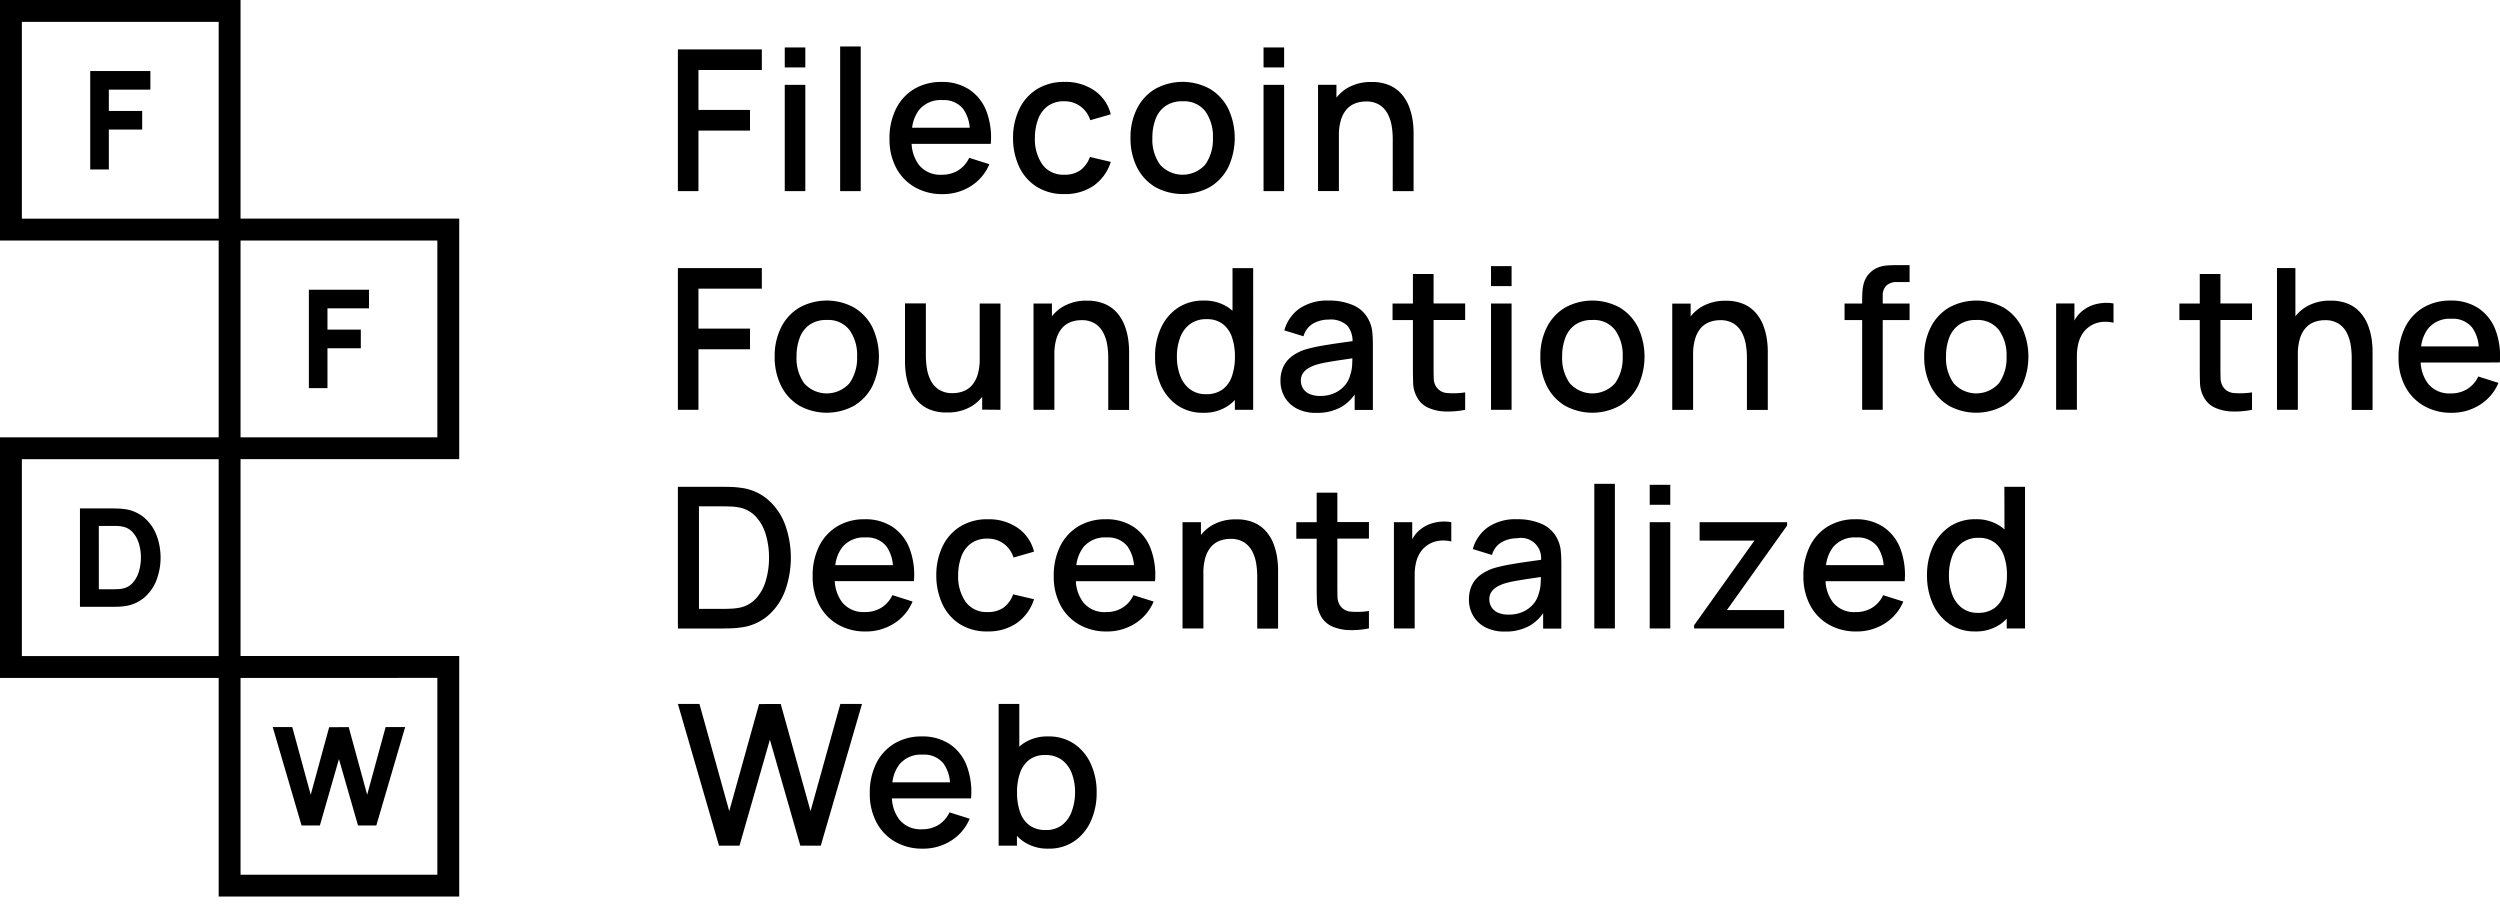 <svg xmlns="http://www.w3.org/2000/svg" viewBox="0 0 215 78" class="logo" data-v-5f33d1b2="" data-v-6447eca2=""><g fill="currentColor" data-v-5f33d1b2=""><path d="M60.067 11.231h4.434V9.454h-4.434V6.018h5.45V4.249h-7.219v12.187h1.769z" data-v-5f33d1b2=""></path> <path d="M67.489 7.297h1.769v9.14h-1.769z" data-v-5f33d1b2=""></path> <path d="M67.489 4.081h1.769v1.718h-1.769z" data-v-5f33d1b2=""></path> <path d="M72.253 3.997h1.769v12.44h-1.769z" data-v-5f33d1b2=""></path> <path d="M78.667 16.094a4.676 4.676 0 002.391.6 4.477 4.477 0 002.412-.672 4.09 4.09 0 001.616-1.9l-1.735-.55a2.524 2.524 0 01-.943 1.08 2.664 2.664 0 01-1.434.376 2.34 2.34 0 01-1.929-.825 3.28 3.28 0 01-.646-1.832h6.807a6.417 6.417 0 00-.385-2.835 3.9 3.9 0 00-1.469-1.84 4.217 4.217 0 00-2.378-.648 4.494 4.494 0 00-2.344.6 4.11 4.11 0 00-1.57 1.7 5.634 5.634 0 00-.563 2.6 5.2 5.2 0 00.571 2.483 4.141 4.141 0 001.599 1.663zm.377-6.647a2.4 2.4 0 012-.838 2.12 2.12 0 011.79.762 3.21 3.21 0 01.562 1.616h-4.954a3.159 3.159 0 01.602-1.54z" data-v-5f33d1b2=""></path> <path d="M89.159 16.064a4.341 4.341 0 002.386.626 4.3 4.3 0 002.5-.714 3.928 3.928 0 001.481-2.053l-1.794-.423a2.451 2.451 0 01-.808 1.13 2.261 2.261 0 01-1.384.394 2.2 2.2 0 01-1.892-.872 3.814 3.814 0 01-.647-2.285 4.666 4.666 0 01.279-1.625 2.424 2.424 0 01.829-1.121 2.352 2.352 0 011.43-.411 2.29 2.29 0 011.367.427 2.361 2.361 0 01.859 1.2l1.76-.507a3.488 3.488 0 00-1.4-2.04 4.345 4.345 0 00-2.56-.745 4.408 4.408 0 00-2.378.618 4.08 4.08 0 00-1.523 1.706 5.684 5.684 0 00-.542 2.5 5.772 5.772 0 00.529 2.479 4.064 4.064 0 001.508 1.716z" data-v-5f33d1b2=""></path> <path d="M99.327 16.073a4.887 4.887 0 004.747 0 4.156 4.156 0 001.562-1.7 5.966 5.966 0 000-5.014 4.171 4.171 0 00-1.557-1.7 4.881 4.881 0 00-4.731-.012 4.123 4.123 0 00-1.565 1.692 5.443 5.443 0 00-.559 2.519 5.516 5.516 0 00.546 2.509 4.131 4.131 0 001.557 1.706zm.059-5.852a2.375 2.375 0 01.854-1.109 2.5 2.5 0 011.464-.4 2.3 2.3 0 011.951.858 3.68 3.68 0 01.656 2.29 3.767 3.767 0 01-.647 2.28 2.609 2.609 0 01-3.9.021 3.692 3.692 0 01-.66-2.3 4.426 4.426 0 01.283-1.64z" data-v-5f33d1b2=""></path> <path d="M108.665 7.297h1.769v9.14h-1.769z" data-v-5f33d1b2=""></path> <path d="M108.665 4.081h1.769v1.718h-1.769z" data-v-5f33d1b2=""></path> <path d="M119.774 16.437h1.794V11.36a7.324 7.324 0 00-.076-.981 5.578 5.578 0 00-.287-1.143 3.7 3.7 0 00-.614-1.079 2.942 2.942 0 00-1.045-.8 3.706 3.706 0 00-1.591-.305 3.961 3.961 0 00-2.107.533 3.457 3.457 0 00-.914.81v-1.1h-1.583v9.139h1.794v-4.756a4.561 4.561 0 01.182-1.38 2.433 2.433 0 01.5-.913 1.873 1.873 0 01.741-.5 2.56 2.56 0 01.9-.157 2.117 2.117 0 011.181.3 2.021 2.021 0 01.7.778 3.42 3.42 0 01.339 1.045 7.048 7.048 0 01.088 1.1z" data-v-5f33d1b2=""></path> <path d="M60.067 30.038h4.434v-1.777h-4.434v-3.436h5.45v-1.769h-7.219v12.187h1.769z" data-v-5f33d1b2=""></path> <path d="M68.726 34.879a4.885 4.885 0 004.748 0 4.154 4.154 0 001.561-1.7 5.966 5.966 0 000-5.014 4.167 4.167 0 00-1.557-1.7 4.883 4.883 0 00-4.73-.012 4.123 4.123 0 00-1.566 1.692 5.438 5.438 0 00-.559 2.518 5.519 5.519 0 00.546 2.509 4.128 4.128 0 001.557 1.707zm.059-5.853a2.381 2.381 0 01.854-1.108 2.5 2.5 0 011.464-.4 2.3 2.3 0 011.951.859 3.679 3.679 0 01.656 2.289 3.766 3.766 0 01-.647 2.281 2.609 2.609 0 01-3.9.021 3.692 3.692 0 01-.66-2.3 4.431 4.431 0 01.283-1.642z" data-v-5f33d1b2=""></path> <path d="M86.04 35.243v-9.14h-1.786v4.756a4.566 4.566 0 01-.182 1.38 2.441 2.441 0 01-.5.914 1.888 1.888 0 01-.741.5 2.564 2.564 0 01-.9.157 2.122 2.122 0 01-1.18-.3 2.026 2.026 0 01-.7-.778 3.423 3.423 0 01-.338-1.045 7.026 7.026 0 01-.089-1.1v-4.494H77.83v5.077a7.346 7.346 0 00.076.981 5.553 5.553 0 00.288 1.143 3.689 3.689 0 00.614 1.079 2.942 2.942 0 001.045.8 3.7 3.7 0 001.591.3 3.965 3.965 0 002.108-.533 3.443 3.443 0 00.914-.81v1.1z" data-v-5f33d1b2=""></path> <path d="M93.487 25.857a3.961 3.961 0 00-2.107.534 3.434 3.434 0 00-.914.81v-1.1h-1.583v9.14h1.794v-4.756a4.552 4.552 0 01.182-1.379 2.438 2.438 0 01.5-.914 1.867 1.867 0 01.741-.5 2.57 2.57 0 01.9-.157 2.121 2.121 0 011.181.3 2.03 2.03 0 01.7.779 3.431 3.431 0 01.339 1.045 7.038 7.038 0 01.089 1.1v4.494h1.794v-5.078a7.414 7.414 0 00-.076-.982 5.583 5.583 0 00-.288-1.143 3.72 3.72 0 00-.613-1.079 2.951 2.951 0 00-1.045-.8 3.707 3.707 0 00-1.594-.314z" data-v-5f33d1b2=""></path> <path d="M105.674 34.858a3.716 3.716 0 00.525-.459v.845h1.574V23.057h-1.777v3.672a4.15 4.15 0 00-.309-.249 3.658 3.658 0 00-2.179-.63 3.88 3.88 0 00-2.221.63 4.127 4.127 0 00-1.443 1.719 5.763 5.763 0 00-.508 2.466 5.841 5.841 0 00.5 2.468 4.137 4.137 0 001.43 1.73 3.8 3.8 0 002.2.635 3.665 3.665 0 002.208-.64zm-4.185-2.556a4.62 4.62 0 01-.275-1.638 4.562 4.562 0 01.275-1.624 2.553 2.553 0 01.842-1.159 2.318 2.318 0 011.447-.432 2.2 2.2 0 011.367.406 2.365 2.365 0 01.8 1.134 5 5 0 01.259 1.675 5.081 5.081 0 01-.254 1.677 2.358 2.358 0 01-.8 1.143 2.3 2.3 0 01-1.422.414 2.209 2.209 0 01-1.4-.432 2.591 2.591 0 01-.838-1.164z" data-v-5f33d1b2=""></path> <path d="M117.747 27.592a2.65 2.65 0 00-1.333-1.325 5.072 5.072 0 00-2.137-.418 4.208 4.208 0 00-2.534.694 3.411 3.411 0 00-1.291 1.87l1.65.507a1.8 1.8 0 01.838-1.1 2.667 2.667 0 011.32-.335 2.1 2.1 0 011.612.521 2.068 2.068 0 01.448 1.331l-1.041.146q-.85.119-1.621.254a12.974 12.974 0 00-1.379.313 3.963 3.963 0 00-1.185.6 2.381 2.381 0 00-.728.894 2.843 2.843 0 00-.245 1.218 2.736 2.736 0 00.351 1.368 2.58 2.58 0 001.037 1 3.5 3.5 0 001.7.376 4.206 4.206 0 002.154-.512 3.645 3.645 0 001.138-1.068v1.326h1.566V29.61a10.687 10.687 0 00-.051-1.075 2.759 2.759 0 00-.269-.943zm-1.625 4.646a2.146 2.146 0 01-.431.863 2.5 2.5 0 01-.872.681 2.9 2.9 0 01-1.295.267 2.125 2.125 0 01-.93-.178 1.237 1.237 0 01-.542-.478 1.266 1.266 0 01-.178-.656 1.107 1.107 0 01.165-.618 1.428 1.428 0 01.448-.432 3.169 3.169 0 01.648-.3 7.851 7.851 0 01.985-.232q.554-.1 1.24-.2l.944-.141c0 .15-.009.32-.017.514a3.106 3.106 0 01-.165.91z" data-v-5f33d1b2=""></path> <path d="M123.288 23.566h-1.777v2.539h-1.752v1.422h1.752v4.121c0 .5.007.94.021 1.333a2.682 2.682 0 00.317 1.155 2.023 2.023 0 00.982.931 3.843 3.843 0 001.481.321 7.592 7.592 0 001.692-.144v-1.5a6.38 6.38 0 01-1.561.055 1.2 1.2 0 01-.969-.6 1.45 1.45 0 01-.174-.685q-.012-.406-.012-.957V27.52h2.716v-1.422h-2.716z" data-v-5f33d1b2=""></path> <path d="M128.227 26.103h1.769v9.14h-1.769z" data-v-5f33d1b2=""></path> <path d="M128.227 22.887h1.769v1.718h-1.769z" data-v-5f33d1b2=""></path> <path d="M139.325 26.466a4.884 4.884 0 00-4.731-.012 4.125 4.125 0 00-1.565 1.692 5.435 5.435 0 00-.559 2.518 5.523 5.523 0 00.546 2.509 4.13 4.13 0 001.553 1.706 4.885 4.885 0 004.747 0 4.149 4.149 0 001.561-1.7 5.962 5.962 0 000-5.014 4.167 4.167 0 00-1.552-1.699zm-.419 6.479a2.609 2.609 0 01-3.9.021 3.694 3.694 0 01-.66-2.3 4.431 4.431 0 01.28-1.638 2.382 2.382 0 01.854-1.108 2.5 2.5 0 011.464-.4 2.3 2.3 0 011.951.859 3.679 3.679 0 01.656 2.289 3.766 3.766 0 01-.645 2.277z" data-v-5f33d1b2=""></path> <path d="M146.289 28.193a1.867 1.867 0 01.74-.5 2.572 2.572 0 01.9-.157 2.119 2.119 0 011.18.3 2.037 2.037 0 01.7.779 3.41 3.41 0 01.338 1.045 7.011 7.011 0 01.089 1.1v4.494h1.794v-5.078a7.377 7.377 0 00-.076-.982 5.585 5.585 0 00-.288-1.143 3.707 3.707 0 00-.613-1.079 2.954 2.954 0 00-1.045-.8 3.706 3.706 0 00-1.591-.305 3.961 3.961 0 00-2.107.534 3.439 3.439 0 00-.914.81v-1.1h-1.583v9.14h1.794v-4.756a4.561 4.561 0 01.182-1.379 2.439 2.439 0 01.5-.923z" data-v-5f33d1b2=""></path> <path d="M162.316 22.827a2.737 2.737 0 00-.825.186 2.013 2.013 0 00-.761.542 1.927 1.927 0 00-.411.707 3.22 3.22 0 00-.148.778q-.026.393-.026.741v.321h-1.514v1.422h1.514v7.718h1.769v-7.718h2.311v-1.422h-2.311v-.66a1.186 1.186 0 01.309-.876 1.271 1.271 0 01.935-.309h1.066v-1.455h-1.151q-.347 0-.757.025z" data-v-5f33d1b2=""></path> <path d="M172.338 26.466a4.884 4.884 0 00-4.731-.012 4.123 4.123 0 00-1.565 1.692 5.435 5.435 0 00-.559 2.518 5.523 5.523 0 00.546 2.509 4.127 4.127 0 001.553 1.706 4.884 4.884 0 004.747 0 4.15 4.15 0 001.562-1.7 5.965 5.965 0 000-5.014 4.167 4.167 0 00-1.553-1.699zm-.419 6.479a2.609 2.609 0 01-3.9.021 3.694 3.694 0 01-.66-2.3 4.431 4.431 0 01.279-1.638 2.385 2.385 0 01.854-1.108 2.5 2.5 0 011.464-.4 2.3 2.3 0 011.951.859 3.68 3.68 0 01.656 2.289 3.764 3.764 0 01-.644 2.277z" data-v-5f33d1b2=""></path> <path d="M180.897 26.056a3.55 3.55 0 00-.876.169 2.773 2.773 0 00-.774.394 2.508 2.508 0 00-.626.6 3.4 3.4 0 00-.22.343v-1.464h-1.574v9.14h1.786v-4.613a4.669 4.669 0 01.11-1.028 2.818 2.818 0 01.36-.884 2.269 2.269 0 011.684-1.024 2.85 2.85 0 01.995.068v-1.659a3.455 3.455 0 00-.865-.042z" data-v-5f33d1b2=""></path> <path d="M190.957 23.566h-1.777v2.539h-1.752v1.422h1.752v4.121c0 .5.007.94.021 1.333a2.682 2.682 0 00.317 1.155 2.022 2.022 0 00.982.931 3.843 3.843 0 001.481.321 7.6 7.6 0 001.693-.144v-1.5a6.382 6.382 0 01-1.562.055 1.2 1.2 0 01-.969-.6 1.453 1.453 0 01-.173-.685q-.012-.406-.013-.957V27.52h2.717v-1.422h-2.717z" data-v-5f33d1b2=""></path> <path d="M203.674 28.041a3.7 3.7 0 00-.613-1.078 2.943 2.943 0 00-1.045-.8 3.7 3.7 0 00-1.591-.306 3.961 3.961 0 00-2.107.534 3.425 3.425 0 00-.914.81v-4.145h-1.583v12.187h1.794v-4.757a4.544 4.544 0 01.182-1.379 2.442 2.442 0 01.5-.914 1.863 1.863 0 01.741-.5 2.559 2.559 0 01.9-.157 2.117 2.117 0 011.181.3 2.028 2.028 0 01.7.778 3.416 3.416 0 01.339 1.045 7.037 7.037 0 01.089 1.1v4.494h1.794v-5.077a7.323 7.323 0 00-.076-.982 5.583 5.583 0 00-.291-1.153z" data-v-5f33d1b2=""></path> <path d="M214.102 31.172h.881a6.421 6.421 0 00-.385-2.835 3.9 3.9 0 00-1.468-1.841 4.227 4.227 0 00-2.378-.647 4.487 4.487 0 00-2.344.6 4.1 4.1 0 00-1.57 1.7 5.635 5.635 0 00-.563 2.6 5.2 5.2 0 00.572 2.484 4.135 4.135 0 001.6 1.667 4.67 4.67 0 002.391.6 4.48 4.48 0 002.412-.672 4.091 4.091 0 001.617-1.9l-1.735-.55a2.524 2.524 0 01-.944 1.079 2.656 2.656 0 01-1.435.377 2.342 2.342 0 01-1.929-.825 3.278 3.278 0 01-.646-1.833h5.926zm-5.281-2.92a2.4 2.4 0 012-.837 2.12 2.12 0 011.79.761 3.213 3.213 0 01.561 1.616h-4.954a3.164 3.164 0 01.603-1.54z" data-v-5f33d1b2=""></path> <path d="M62.747 54.04a7.4 7.4 0 00.884-.068 4.427 4.427 0 002.407-1.02 5.26 5.26 0 001.477-2.141 8.394 8.394 0 000-5.7 5.3 5.3 0 00-1.477-2.146 4.421 4.421 0 00-2.407-1.024 7.3 7.3 0 00-.884-.067 39.03 39.03 0 00-.631-.009h-3.817v12.186h3.817c.108-.003.323-.006.631-.011zM60.11 43.546h2.006q.28 0 .681.013a4.564 4.564 0 01.706.072 2.636 2.636 0 011.494.792 3.875 3.875 0 01.859 1.54 6.826 6.826 0 01.28 1.993 6.929 6.929 0 01-.271 1.963 3.858 3.858 0 01-.851 1.554 2.662 2.662 0 01-1.511.807 5.54 5.54 0 01-.7.068q-.4.018-.686.017h-2.006z" data-v-5f33d1b2=""></path> <path d="M78.48 51.73l-1.735-.549a2.532 2.532 0 01-.944 1.079 2.663 2.663 0 01-1.434.376 2.34 2.34 0 01-1.93-.825 3.278 3.278 0 01-.646-1.832h6.807a6.425 6.425 0 00-.385-2.835 3.9 3.9 0 00-1.469-1.841 4.221 4.221 0 00-2.378-.647 4.486 4.486 0 00-2.344.6 4.108 4.108 0 00-1.57 1.7 5.634 5.634 0 00-.563 2.6 5.2 5.2 0 00.571 2.484 4.142 4.142 0 001.6 1.667 4.684 4.684 0 002.391.6 4.482 4.482 0 002.412-.673 4.089 4.089 0 001.617-1.904zm-6.042-4.671a2.4 2.4 0 012-.838 2.12 2.12 0 011.79.761 3.2 3.2 0 01.562 1.617h-4.954a3.162 3.162 0 01.602-1.54z" data-v-5f33d1b2=""></path> <path d="M88.925 51.535l-1.794-.423a2.44 2.44 0 01-.808 1.13 2.264 2.264 0 01-1.384.393 2.2 2.2 0 01-1.891-.872 3.809 3.809 0 01-.647-2.285 4.652 4.652 0 01.279-1.625 2.425 2.425 0 01.829-1.121 2.356 2.356 0 011.43-.411 2.287 2.287 0 011.367.428 2.36 2.36 0 01.859 1.2l1.76-.507a3.48 3.48 0 00-1.4-2.04 4.343 4.343 0 00-2.56-.745 4.4 4.4 0 00-2.378.618 4.076 4.076 0 00-1.523 1.705 5.69 5.69 0 00-.542 2.5 5.785 5.785 0 00.529 2.479 4.069 4.069 0 001.5 1.718 4.347 4.347 0 002.386.626 4.291 4.291 0 002.5-.715 3.927 3.927 0 001.488-2.053z" data-v-5f33d1b2=""></path> <path d="M97.477 45.303a4.223 4.223 0 00-2.378-.647 4.483 4.483 0 00-2.344.6 4.108 4.108 0 00-1.57 1.7 5.634 5.634 0 00-.563 2.6 5.2 5.2 0 00.572 2.484 4.136 4.136 0 001.6 1.667 4.68 4.68 0 002.391.6 4.483 4.483 0 002.412-.673 4.093 4.093 0 001.616-1.9l-1.735-.549a2.532 2.532 0 01-.944 1.079 2.665 2.665 0 01-1.434.376 2.34 2.34 0 01-1.93-.825 3.275 3.275 0 01-.646-1.832h6.807a6.421 6.421 0 00-.385-2.835 3.9 3.9 0 00-1.469-1.845zm-4.308 1.756a2.4 2.4 0 012-.838 2.121 2.121 0 011.79.761 3.219 3.219 0 01.561 1.617h-4.954a3.162 3.162 0 01.606-1.54z" data-v-5f33d1b2=""></path> <path d="M109.553 46.846a3.713 3.713 0 00-.614-1.079 2.939 2.939 0 00-1.045-.8 3.7 3.7 0 00-1.591-.3 3.968 3.968 0 00-2.108.533 3.448 3.448 0 00-.914.81v-1.1h-1.583v9.14h1.794v-4.756a4.551 4.551 0 01.182-1.38 2.435 2.435 0 01.5-.914 1.885 1.885 0 01.74-.5 2.571 2.571 0 01.9-.156 2.12 2.12 0 011.181.3 2.039 2.039 0 01.7.778 3.422 3.422 0 01.338 1.045 7.019 7.019 0 01.089 1.1v4.494h1.794v-5.078a7.309 7.309 0 00-.077-.981 5.535 5.535 0 00-.286-1.156z" data-v-5f33d1b2=""></path> <path d="M115.012 42.37h-1.777v2.539h-1.752v1.422h1.752v4.117c0 .5.007.94.021 1.333a2.687 2.687 0 00.317 1.155 2.023 2.023 0 00.982.931 3.844 3.844 0 001.481.321 7.562 7.562 0 001.692-.144v-1.5a6.426 6.426 0 01-1.561.055 1.2 1.2 0 01-.969-.6 1.457 1.457 0 01-.174-.686q-.012-.406-.012-.956v-4.036h2.716v-1.422h-2.716z" data-v-5f33d1b2=""></path> <path d="M123.947 44.862a3.594 3.594 0 00-.876.17 2.746 2.746 0 00-.774.393 2.476 2.476 0 00-.626.605 3.3 3.3 0 00-.22.343v-1.465h-1.574v9.14h1.786v-4.612a4.656 4.656 0 01.11-1.028 2.828 2.828 0 01.36-.884 2.267 2.267 0 011.684-1.024 2.836 2.836 0 01.994.067v-1.659a3.547 3.547 0 00-.864-.046z" data-v-5f33d1b2=""></path> <path d="M133.956 46.399a2.652 2.652 0 00-1.333-1.325 5.068 5.068 0 00-2.137-.419 4.214 4.214 0 00-2.535.694 3.412 3.412 0 00-1.29 1.87l1.65.508a1.8 1.8 0 01.838-1.1 2.677 2.677 0 011.32-.335 1.725 1.725 0 012.061 1.852l-1.042.146q-.851.119-1.621.254a12.947 12.947 0 00-1.379.313 3.949 3.949 0 00-1.185.6 2.378 2.378 0 00-.728.893 2.847 2.847 0 00-.246 1.219 2.728 2.728 0 00.351 1.367 2.581 2.581 0 001.037 1 3.494 3.494 0 001.7.377 4.2 4.2 0 002.154-.513 3.633 3.633 0 001.139-1.068v1.326h1.565v-5.627a10.708 10.708 0 00-.051-1.075 2.777 2.777 0 00-.268-.957zm-1.625 4.646a2.146 2.146 0 01-.431.863 2.507 2.507 0 01-.872.681 2.9 2.9 0 01-1.295.267 2.119 2.119 0 01-.931-.178 1.239 1.239 0 01-.542-.478 1.267 1.267 0 01-.177-.656 1.112 1.112 0 01.165-.618 1.431 1.431 0 01.449-.432 3.239 3.239 0 01.647-.3 7.769 7.769 0 01.986-.232q.554-.1 1.24-.2l.944-.141c0 .15-.009.319-.017.513a3.129 3.129 0 01-.166.91z" data-v-5f33d1b2=""></path> <path d="M137.111 41.608h1.769v12.44h-1.769z" data-v-5f33d1b2=""></path> <path d="M141.875 41.693h1.769v1.718h-1.769z" data-v-5f33d1b2=""></path> <path d="M141.875 44.909h1.769v9.14h-1.769z" data-v-5f33d1b2=""></path> <path d="M146.167 46.492h4.714l-5.188 7.278v.279h7.743v-1.583h-4.925l5.179-7.269v-.288h-7.523z" data-v-5f33d1b2=""></path> <path d="M161.949 45.303a4.223 4.223 0 00-2.378-.647 4.484 4.484 0 00-2.344.6 4.1 4.1 0 00-1.57 1.7 5.638 5.638 0 00-.563 2.6 5.2 5.2 0 00.572 2.484 4.137 4.137 0 001.6 1.667 4.68 4.68 0 002.391.6 4.484 4.484 0 002.412-.673 4.092 4.092 0 001.616-1.9l-1.735-.549a2.53 2.53 0 01-.943 1.079 2.664 2.664 0 01-1.435.376 2.34 2.34 0 01-1.93-.825 3.276 3.276 0 01-.646-1.832h6.807a6.418 6.418 0 00-.385-2.835 3.9 3.9 0 00-1.469-1.845zm-4.308 1.756a2.4 2.4 0 012-.838 2.12 2.12 0 011.79.761 3.217 3.217 0 01.562 1.617h-4.955a3.162 3.162 0 01.603-1.54z" data-v-5f33d1b2=""></path> <path d="M172.385 45.535a3.825 3.825 0 00-.309-.25 3.661 3.661 0 00-2.179-.63 3.882 3.882 0 00-2.222.63 4.132 4.132 0 00-1.443 1.718 5.771 5.771 0 00-.508 2.467 5.846 5.846 0 00.5 2.467 4.144 4.144 0 001.43 1.731 3.805 3.805 0 002.2.635 3.668 3.668 0 002.2-.639 3.827 3.827 0 00.525-.458v.843h1.574V41.863h-1.777zm-.05 5.611a2.361 2.361 0 01-.8 1.143 2.3 2.3 0 01-1.422.415 2.208 2.208 0 01-1.4-.432 2.578 2.578 0 01-.829-1.164 4.614 4.614 0 01-.275-1.637 4.563 4.563 0 01.275-1.625 2.546 2.546 0 01.842-1.159 2.323 2.323 0 011.447-.432 2.207 2.207 0 011.367.407 2.372 2.372 0 01.8 1.134 5.009 5.009 0 01.258 1.676 5.084 5.084 0 01-.267 1.673z" data-v-5f33d1b2=""></path> <path d="M69.706 69.757l-2.564-9.216-1.862.008-2.564 9.208-2.564-9.216h-1.853l3.537 12.187h1.76l2.615-9.114 2.615 9.114h1.76l3.546-12.187H72.27z" data-v-5f33d1b2=""></path> <path d="M81.657 63.982a4.226 4.226 0 00-2.378-.648 4.487 4.487 0 00-2.344.6 4.106 4.106 0 00-1.57 1.7 5.635 5.635 0 00-.563 2.6 5.194 5.194 0 00.572 2.484 4.139 4.139 0 001.6 1.667 4.674 4.674 0 002.391.6 4.476 4.476 0 002.411-.673 4.09 4.09 0 001.617-1.9l-1.735-.55a2.536 2.536 0 01-.944 1.079 2.666 2.666 0 01-1.435.376 2.341 2.341 0 01-1.929-.825 3.273 3.273 0 01-.646-1.832h6.807a6.42 6.42 0 00-.385-2.835 3.9 3.9 0 00-1.469-1.843zm-4.308 1.756a2.4 2.4 0 012-.838 2.121 2.121 0 011.79.761 3.221 3.221 0 01.562 1.617h-4.955a3.168 3.168 0 01.604-1.54z" data-v-5f33d1b2=""></path> <path d="M92.37 63.965a3.876 3.876 0 00-2.222-.631 3.653 3.653 0 00-2.179.631 3.481 3.481 0 00-.309.249v-3.673h-1.777v12.187h1.574v-.844a3.8 3.8 0 00.525.459 3.67 3.67 0 002.2.639 3.808 3.808 0 002.2-.635 4.139 4.139 0 001.43-1.731 5.845 5.845 0 00.5-2.467 5.77 5.77 0 00-.508-2.467 4.124 4.124 0 00-1.434-1.717zm-.2 5.821a2.6 2.6 0 01-.829 1.164 2.21 2.21 0 01-1.4.431 2.3 2.3 0 01-1.422-.414 2.363 2.363 0 01-.8-1.143 5.08 5.08 0 01-.254-1.676 4.993 4.993 0 01.258-1.675 2.376 2.376 0 01.8-1.135 2.2 2.2 0 011.367-.405 2.319 2.319 0 011.447.432 2.55 2.55 0 01.843 1.159 4.569 4.569 0 01.275 1.624 4.627 4.627 0 01-.291 1.638z" data-v-5f33d1b2=""></path> <path d="M20.687 0H0v20.686h18.806v16.926H0V58.3h18.806v18.8h20.687V56.414H20.687V39.488h18.806V18.801H20.687zM1.881 18.806V1.88h16.926v16.925zm35.731 39.493v16.926H20.687V58.3zm-18.806-1.88H1.88V39.493h16.926zm18.806-35.732v16.926H20.687V20.687z" data-v-5f33d1b2=""></path> <path d="M7.76 14.575h1.6v-3.433h2.868v-1.6H9.36V7.709h3.573v-1.6H7.76z" data-v-5f33d1b2=""></path> <path d="M28.162 29.948h2.868v-1.6h-2.868v-1.833h3.573v-1.6h-5.172v8.463h1.6z" data-v-5f33d1b2=""></path> <path d="M10.026 52.181a5.72 5.72 0 00.6-.041 3.275 3.275 0 001.734-.711 3.733 3.733 0 001.081-1.493 5.485 5.485 0 000-3.961 3.738 3.738 0 00-1.081-1.493 3.282 3.282 0 00-1.734-.71 5.72 5.72 0 00-.6-.041q-.312-.007-.411-.006H6.876v8.462h2.739l.411-.006zm-1.528-6.953h1.117c.106 0 .249 0 .429.006a2.551 2.551 0 01.488.053 1.567 1.567 0 01.888.5 2.531 2.531 0 01.526.964 4.115 4.115 0 01.173 1.2 4.157 4.157 0 01-.167 1.175 2.585 2.585 0 01-.518.976 1.559 1.559 0 01-.9.517 3.086 3.086 0 01-.488.05c-.18.005-.323.009-.429.009H8.5z" data-v-5f33d1b2=""></path> <path d="M27.509 70.992l1.64-5.712 1.64 5.712h1.575l2.48-8.462h-1.681l-1.587 5.818-1.587-5.818-1.681.012-1.586 5.806-1.587-5.818h-1.681l2.48 8.462z" data-v-5f33d1b2=""></path></g></svg>
